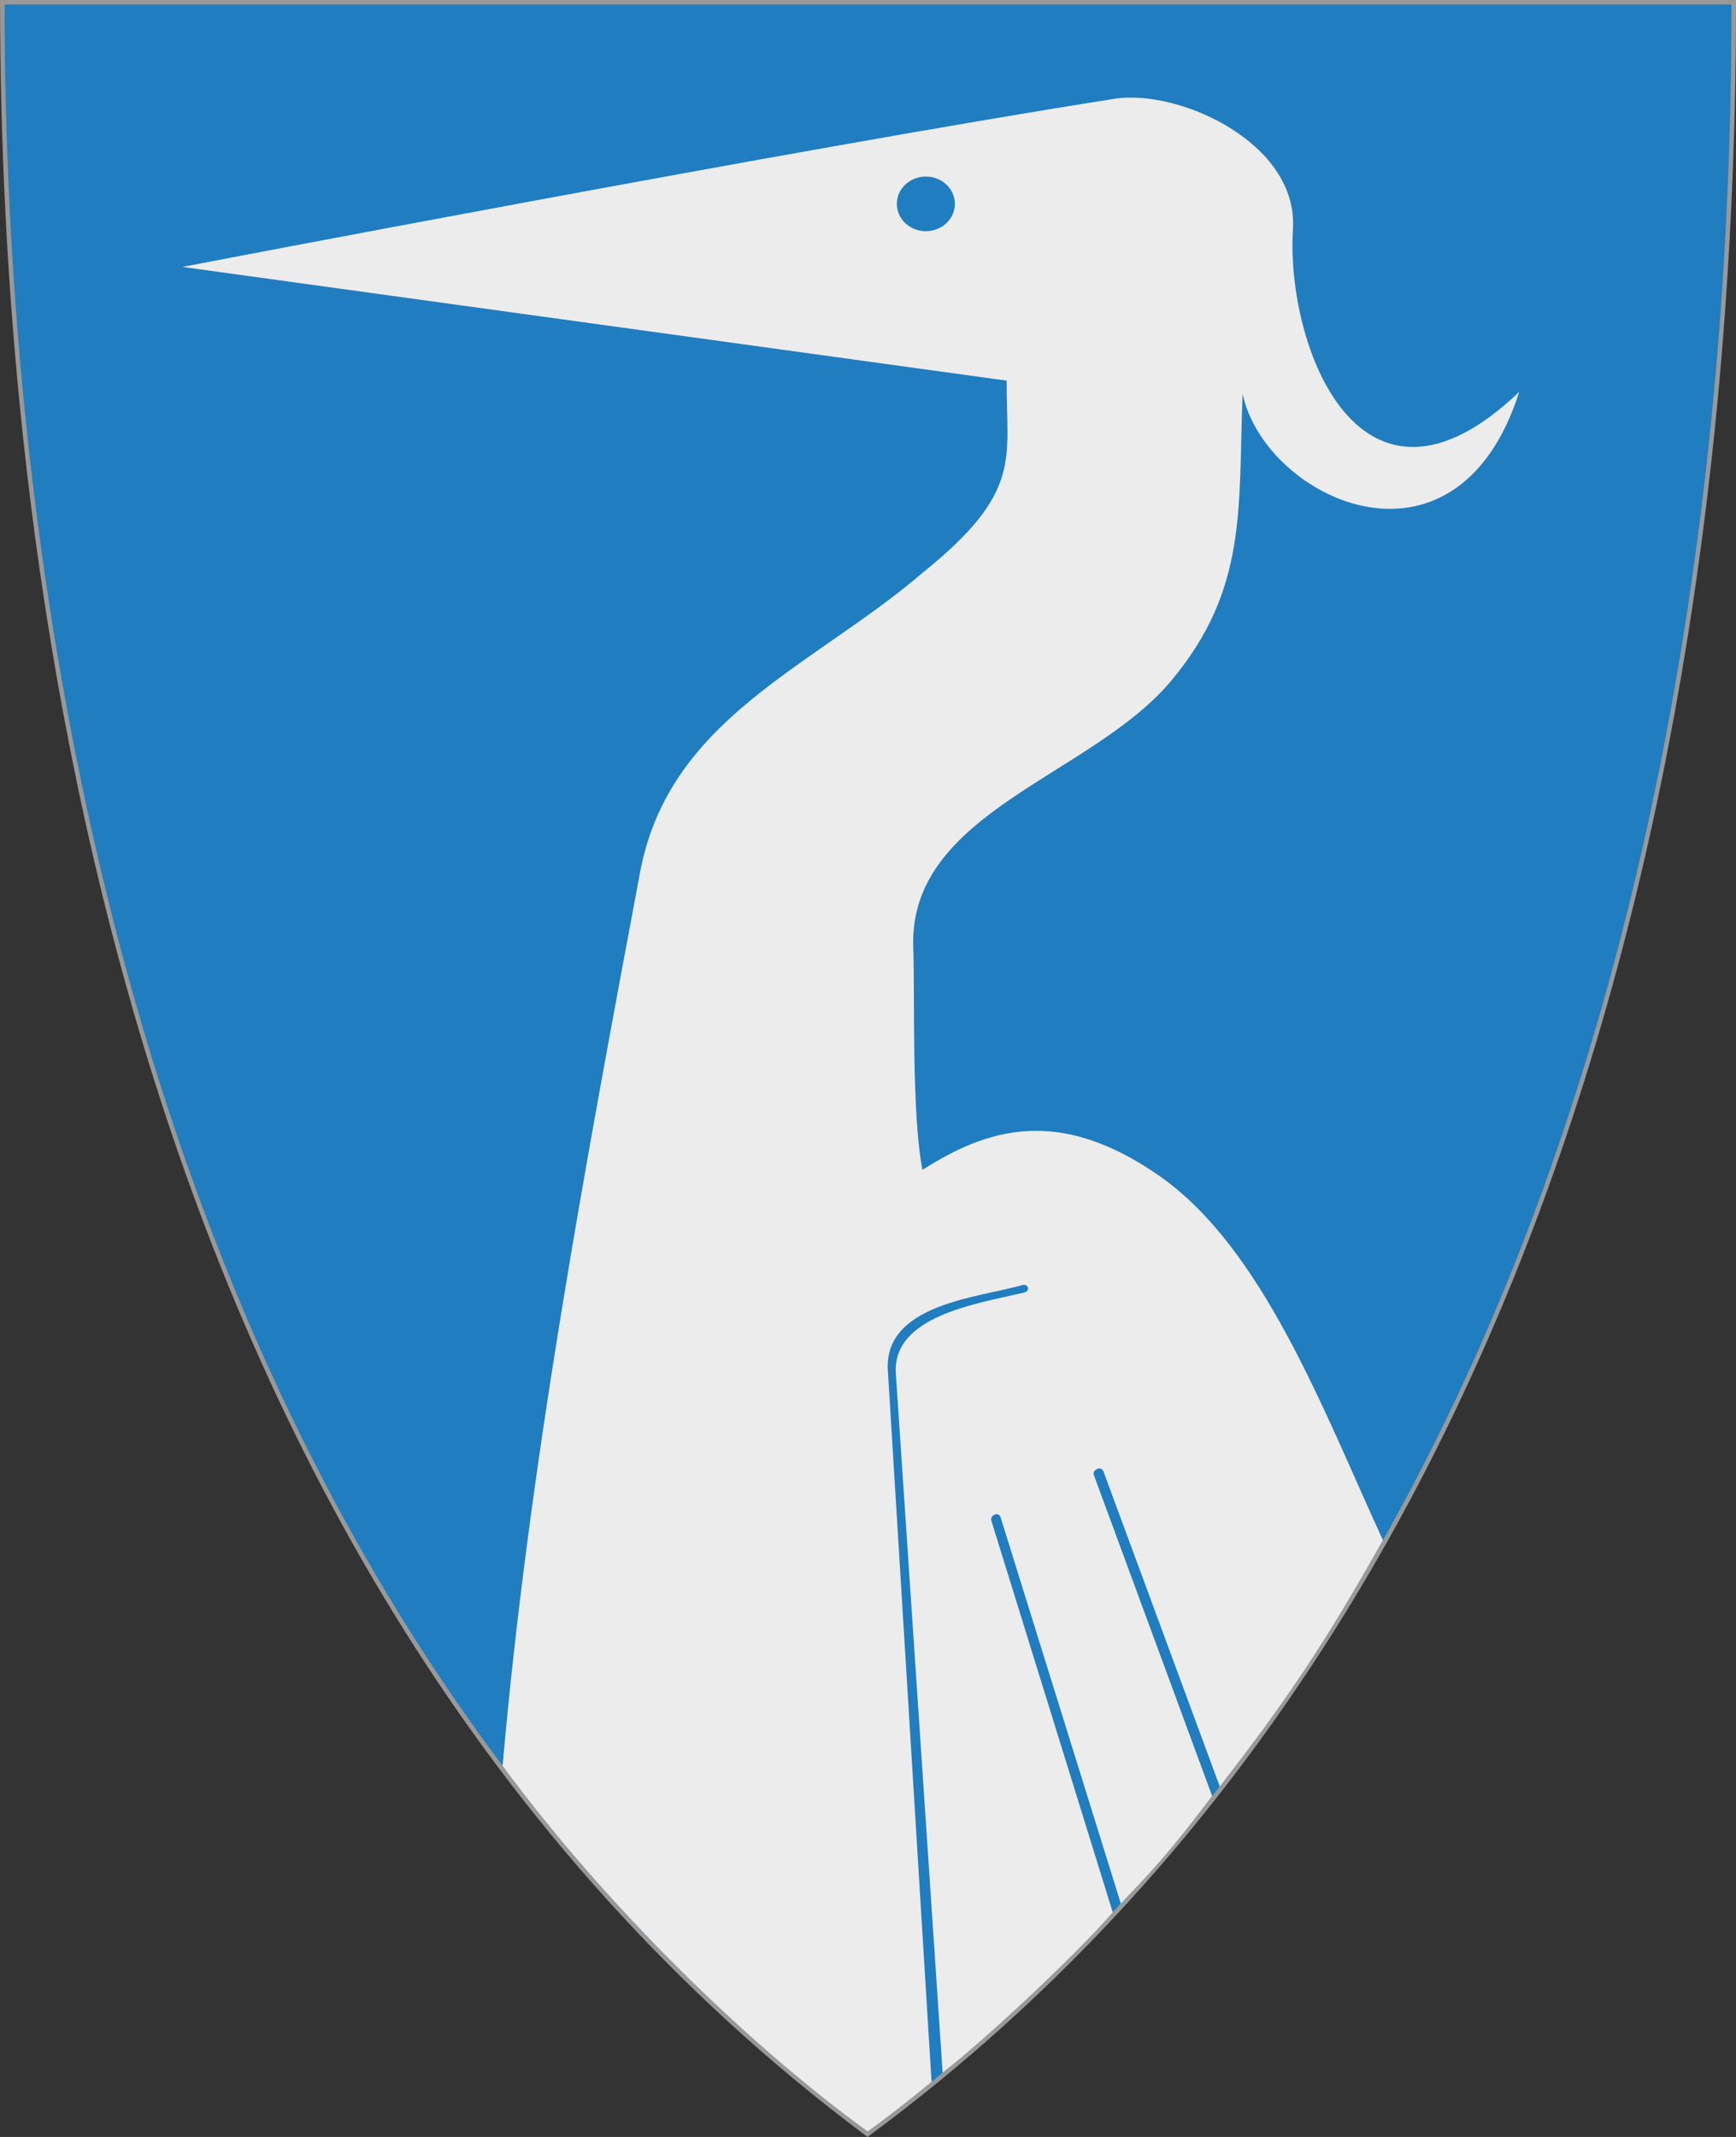 <?xml version="1.0" encoding="UTF-8" standalone="no"?>
<!-- Created with Inkscape (http://www.inkscape.org/) -->

<svg
   xmlns:svg="http://www.w3.org/2000/svg"
   xmlns="http://www.w3.org/2000/svg"
   xmlns:xlink="http://www.w3.org/1999/xlink"
   version="1.1"
   width="390"
   height="480"
   id="svg4228">
  <rect width="100%" height="100%" fill="#333333" stroke="none"/>
  <defs
     id="defs4232">
    <linearGradient
       id="linearGradient3652">
      <stop
         id="stop3654"
         style="stop-color:#ffffff;stop-opacity:1"
         offset="0" />
      <stop
         id="stop3656"
         style="stop-color:#ffffff;stop-opacity:0"
         offset="1" />
    </linearGradient>
    <linearGradient
       x1="1.042"
       y1="110.183"
       x2="389.03"
       y2="110.183"
       id="linearGradient2857"
       xlink:href="#linearGradient3652"
       gradientUnits="userSpaceOnUse"
       gradientTransform="translate(0,3.7e-6)" />
  </defs>
  <path
     d="m 0.512,0.505 c 129.663,0 259.325,0 388.988,0 C 389.49,115.233 370.335,349.831 194.895,479.377 21.249,349.773 0.593,115.257 0.512,0.505 z"
     id="path4240-0-1"
     style="fill:#207dbf;fill-opacity:1;stroke:#999999;stroke-width:1;stroke-opacity:1" />
  <path
     d="m 40.964,59.953 c 0,0 139.371,-26.773 209.46,-37.772 14.286,-2.242 41.248,9.843 40.042,29.265 -1.638,26.385 15.181,70.653 50.847,36.565 -14.222,44.48 -57.157,24.059 -62.154,0.451 -1.036,25.651 1.254,43.73 -16.023,64.428 -17.995,21.557 -59.18,29.495 -57.966,60.054 0.389,9.819 -0.439,37.051 2.066,49.833 14.745,-9.414 30.707,-14.272 53.104,1.27 23.412,16.247 36.952,52.791 50.338,81.916 -13.319,23.654 -21.86,36.208 -36.648,55.324 l -26.121,-70.741 c -0.536,-1.45 -2.601,-0.395 -2.157,0.808 l 26.563,72.069 c -9.757,12.789 -12.804,16.064 -20.515,24.15 l -26.988,-86.681 c -0.479,-1.538 -2.474,-0.514 -2.097,0.698 l 27.268,87.955 c -8.514,9.778 -28.418,28.393 -38.217,35.998 L 201.256,308.55 c -0.861,-12.876 17.909,-15.669 28.674,-18.18 1.751,-0.408 1.051,-2.132 -0.36,-1.706 -9.076,2.742 -31.036,4.066 -30.112,19.122 l 9.82,159.837 c -4.927,4.059 -11.64,9.26 -14.379,11.134 -27.213,-19.8 -58.741,-50.59 -81.985,-82.113 5.774,-66.272 18.495,-134.612 30.87,-200.651 6.517,-34.778 38.706,-46.071 63.775,-67.573 22.383,-18.095 18.449,-25.452 18.596,-42.92 L 40.964,59.953 z"
     id="path2829"
     style="fill:#ececec;stroke:none" />
  <path
     d="m 214.513,45.794 a 6.515,6.133 0 0 1 -13.03,0 6.515,6.133 0 1 1 13.03,0 z"
     id="path2827"
     style="fill:#207dbf;fill-opacity:1;stroke:none" />
</svg>
